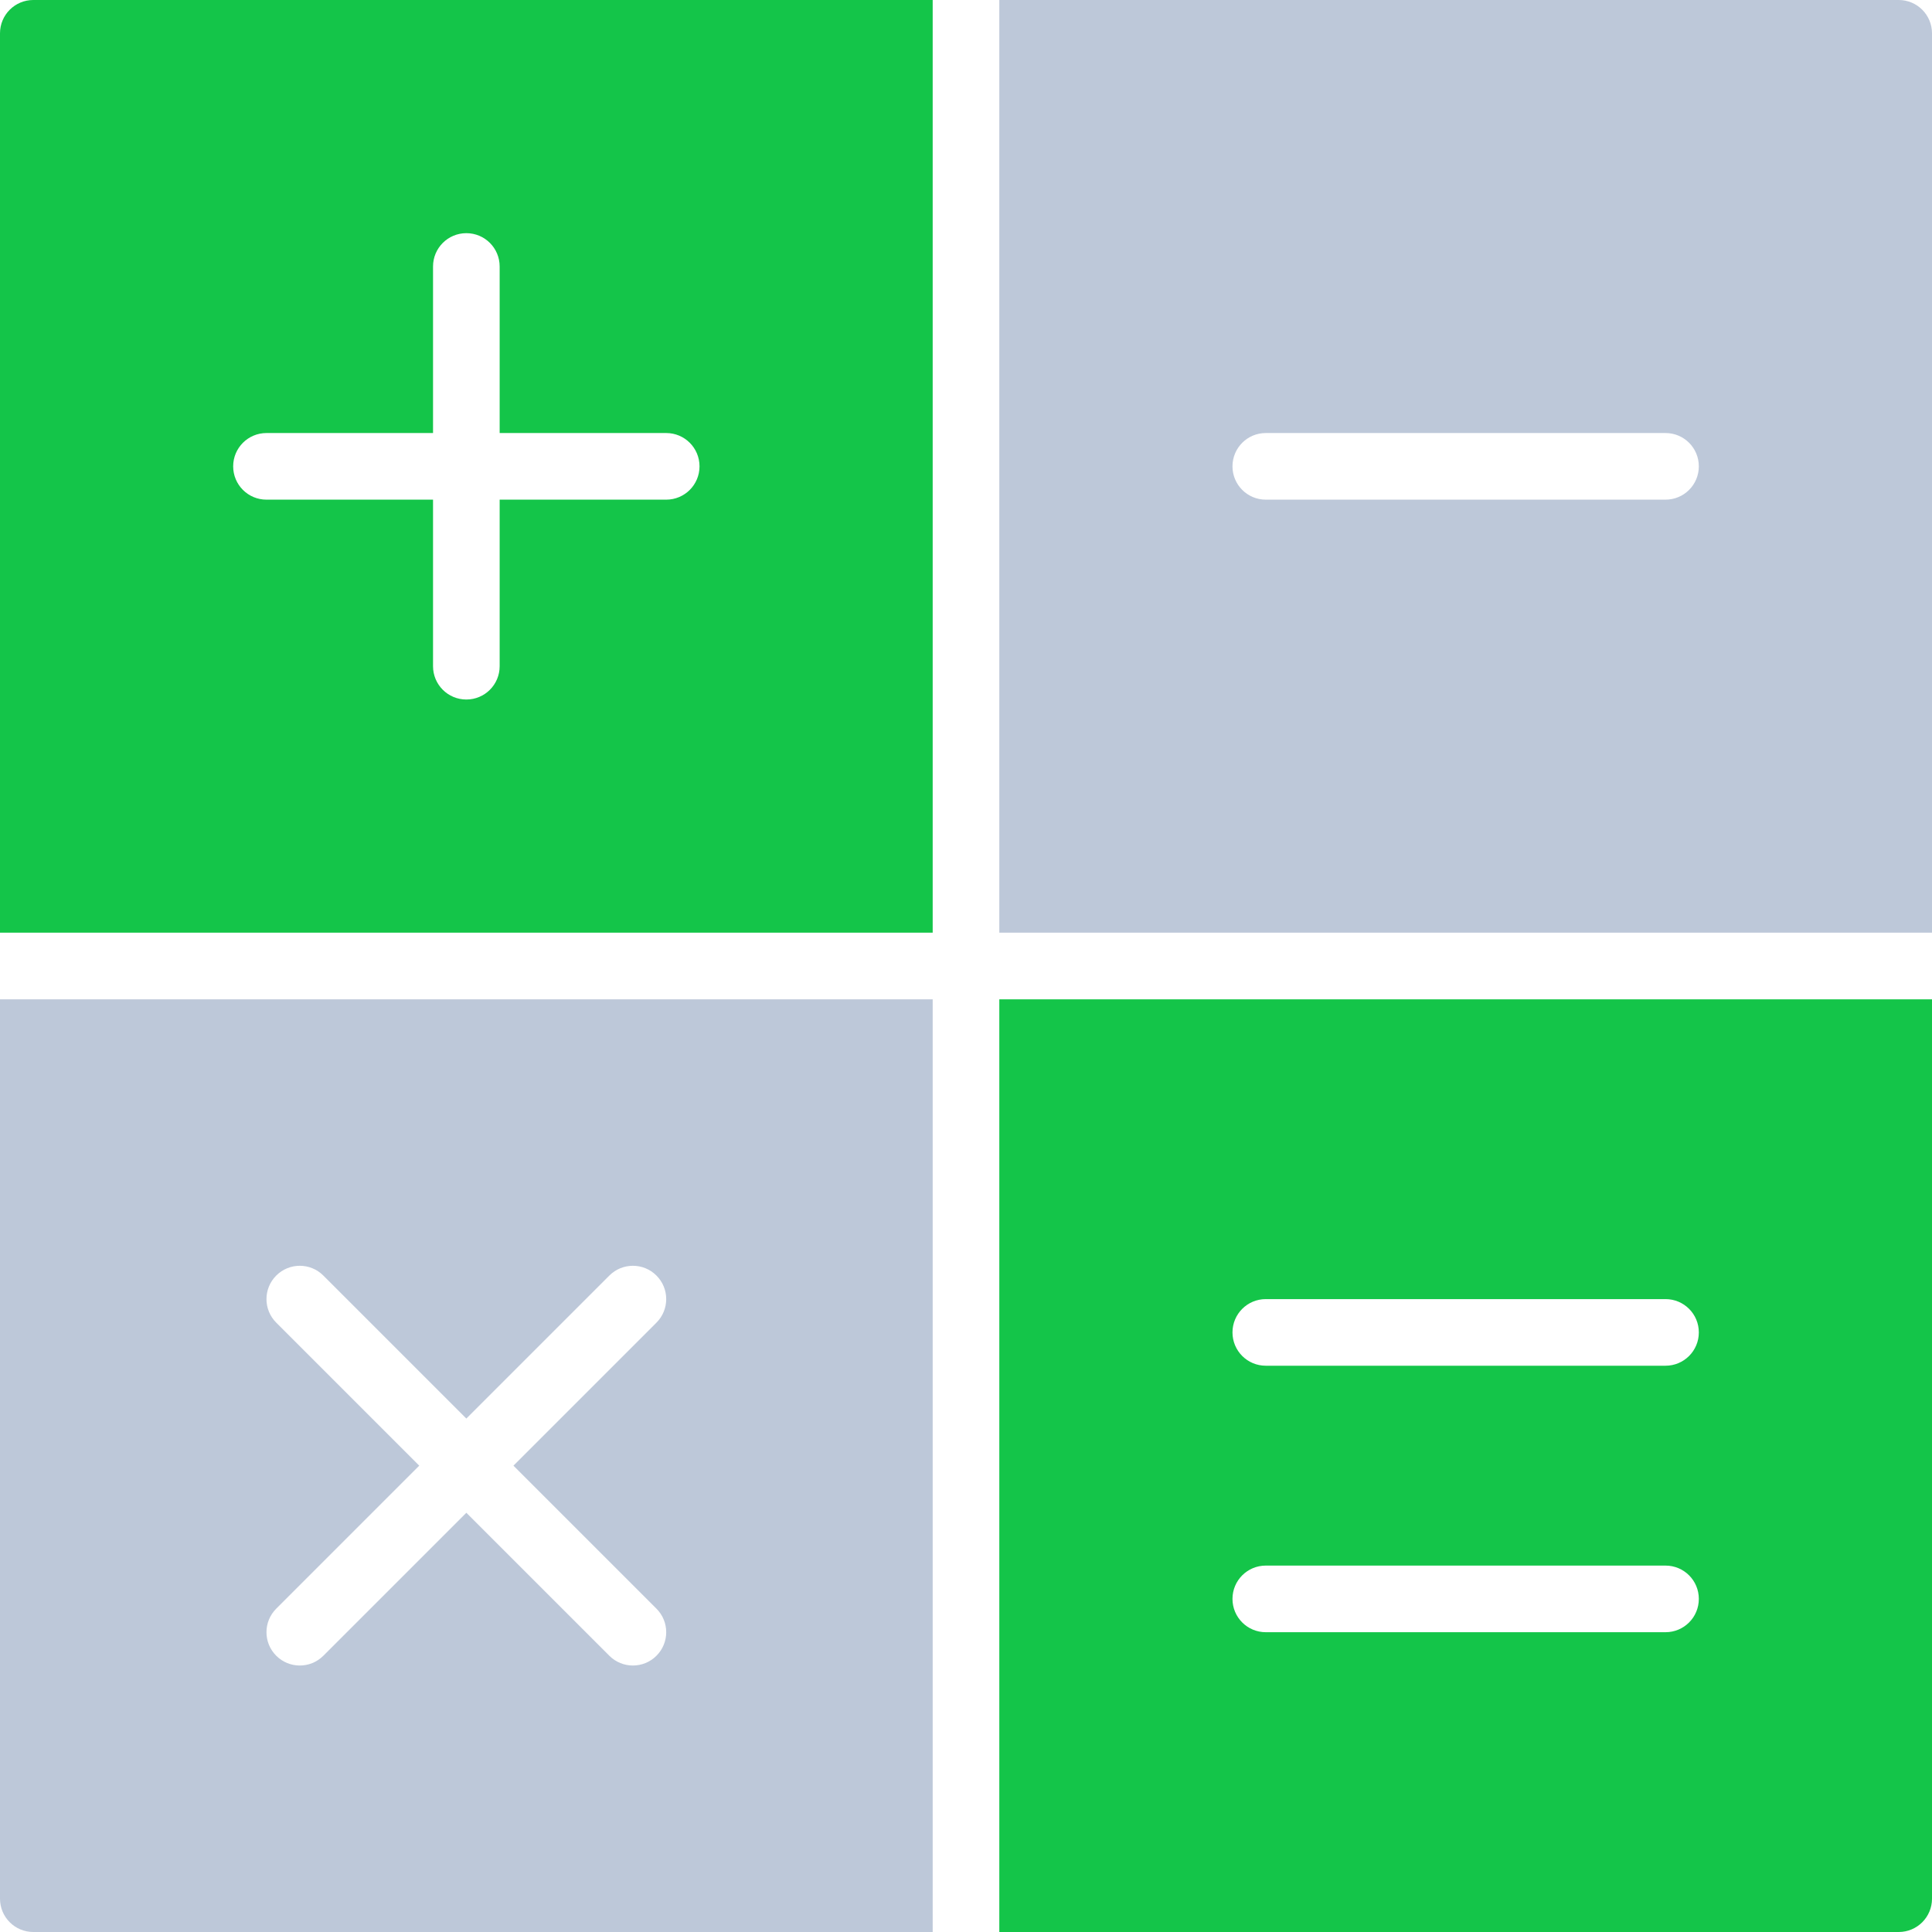 <?xml version="1.0" encoding="UTF-8"?>
<svg width="58px" height="58px" viewBox="0 0 58 58" version="1.1" xmlns="http://www.w3.org/2000/svg" xmlns:xlink="http://www.w3.org/1999/xlink">
    <!-- Generator: Sketch 46.1 (44463) - http://www.bohemiancoding.com/sketch -->
    <title>math</title>
    <desc>Created with Sketch.</desc>
    <defs></defs>
    <g id="Page-1" stroke="none" stroke-width="1" fill="none" fill-rule="evenodd">
        <g id="Help-Center" transform="translate(-568, -511)" fill-rule="nonzero">
            <g id="math" transform="translate(568, 511)">
                <path d="M28,30 L0,30 L0,57 C0,57.553 0.447,58 1,58 L28,58 L28,30 Z M19.707,49.707 C19.512,49.902 19.256,50 19,50 C18.744,50 18.488,49.902 18.293,49.707 L14,45.414 L9.707,49.707 C9.512,49.902 9.256,50 9,50 C8.744,50 8.488,49.902 8.293,49.707 C7.902,49.316 7.902,48.684 8.293,48.293 L12.586,44 L8.293,39.707 C7.902,39.316 7.902,38.684 8.293,38.293 C8.684,37.902 9.316,37.902 9.707,38.293 L14,42.586 L18.293,38.293 C18.684,37.902 19.316,37.902 19.707,38.293 C20.098,38.684 20.098,39.316 19.707,39.707 L15.414,44 L19.707,48.293 C20.098,48.684 20.098,49.316 19.707,49.707 Z" id="Shape" fill="#BDC8D9"></path>
                <path d="M28,28 L28,0 L1,0 C0.447,0 0,0.447 0,1 L0,28 L28,28 Z M8,13 L13,13 L13,8 C13,7.447 13.447,7 14,7 C14.553,7 15,7.447 15,8 L15,13 L20,13 C20.553,13 21,13.447 21,14 C21,14.553 20.553,15 20,15 L15,15 L15,20 C15,20.553 14.553,21 14,21 C13.447,21 13,20.553 13,20 L13,15 L8,15 C7.447,15 7,14.553 7,14 C7,13.447 7.447,13 8,13 Z" id="Shape" fill="#14C549"></path>
                <path d="M30,30 L30,58 L57,58 C57.553,58 58,57.553 58,57 L58,30 L30,30 Z M50,49 L38,49 C37.447,49 37,48.553 37,48 C37,47.447 37.447,47 38,47 L50,47 C50.553,47 51,47.447 51,48 C51,48.553 50.553,49 50,49 Z M50,41 L38,41 C37.447,41 37,40.553 37,40 C37,39.447 37.447,39 38,39 L50,39 C50.553,39 51,39.447 51,40 C51,40.553 50.553,41 50,41 Z" id="Shape" fill="#14C549"></path>
                <path d="M30,28 L58,28 L58,1 C58,0.447 57.553,0 57,0 L30,0 L30,28 Z M38,13 L50,13 C50.553,13 51,13.447 51,14 C51,14.553 50.553,15 50,15 L38,15 C37.447,15 37,14.553 37,14 C37,13.447 37.447,13 38,13 Z" id="Shape" fill="#BDC8D9"></path>
            </g>
        </g>
    </g>
</svg>